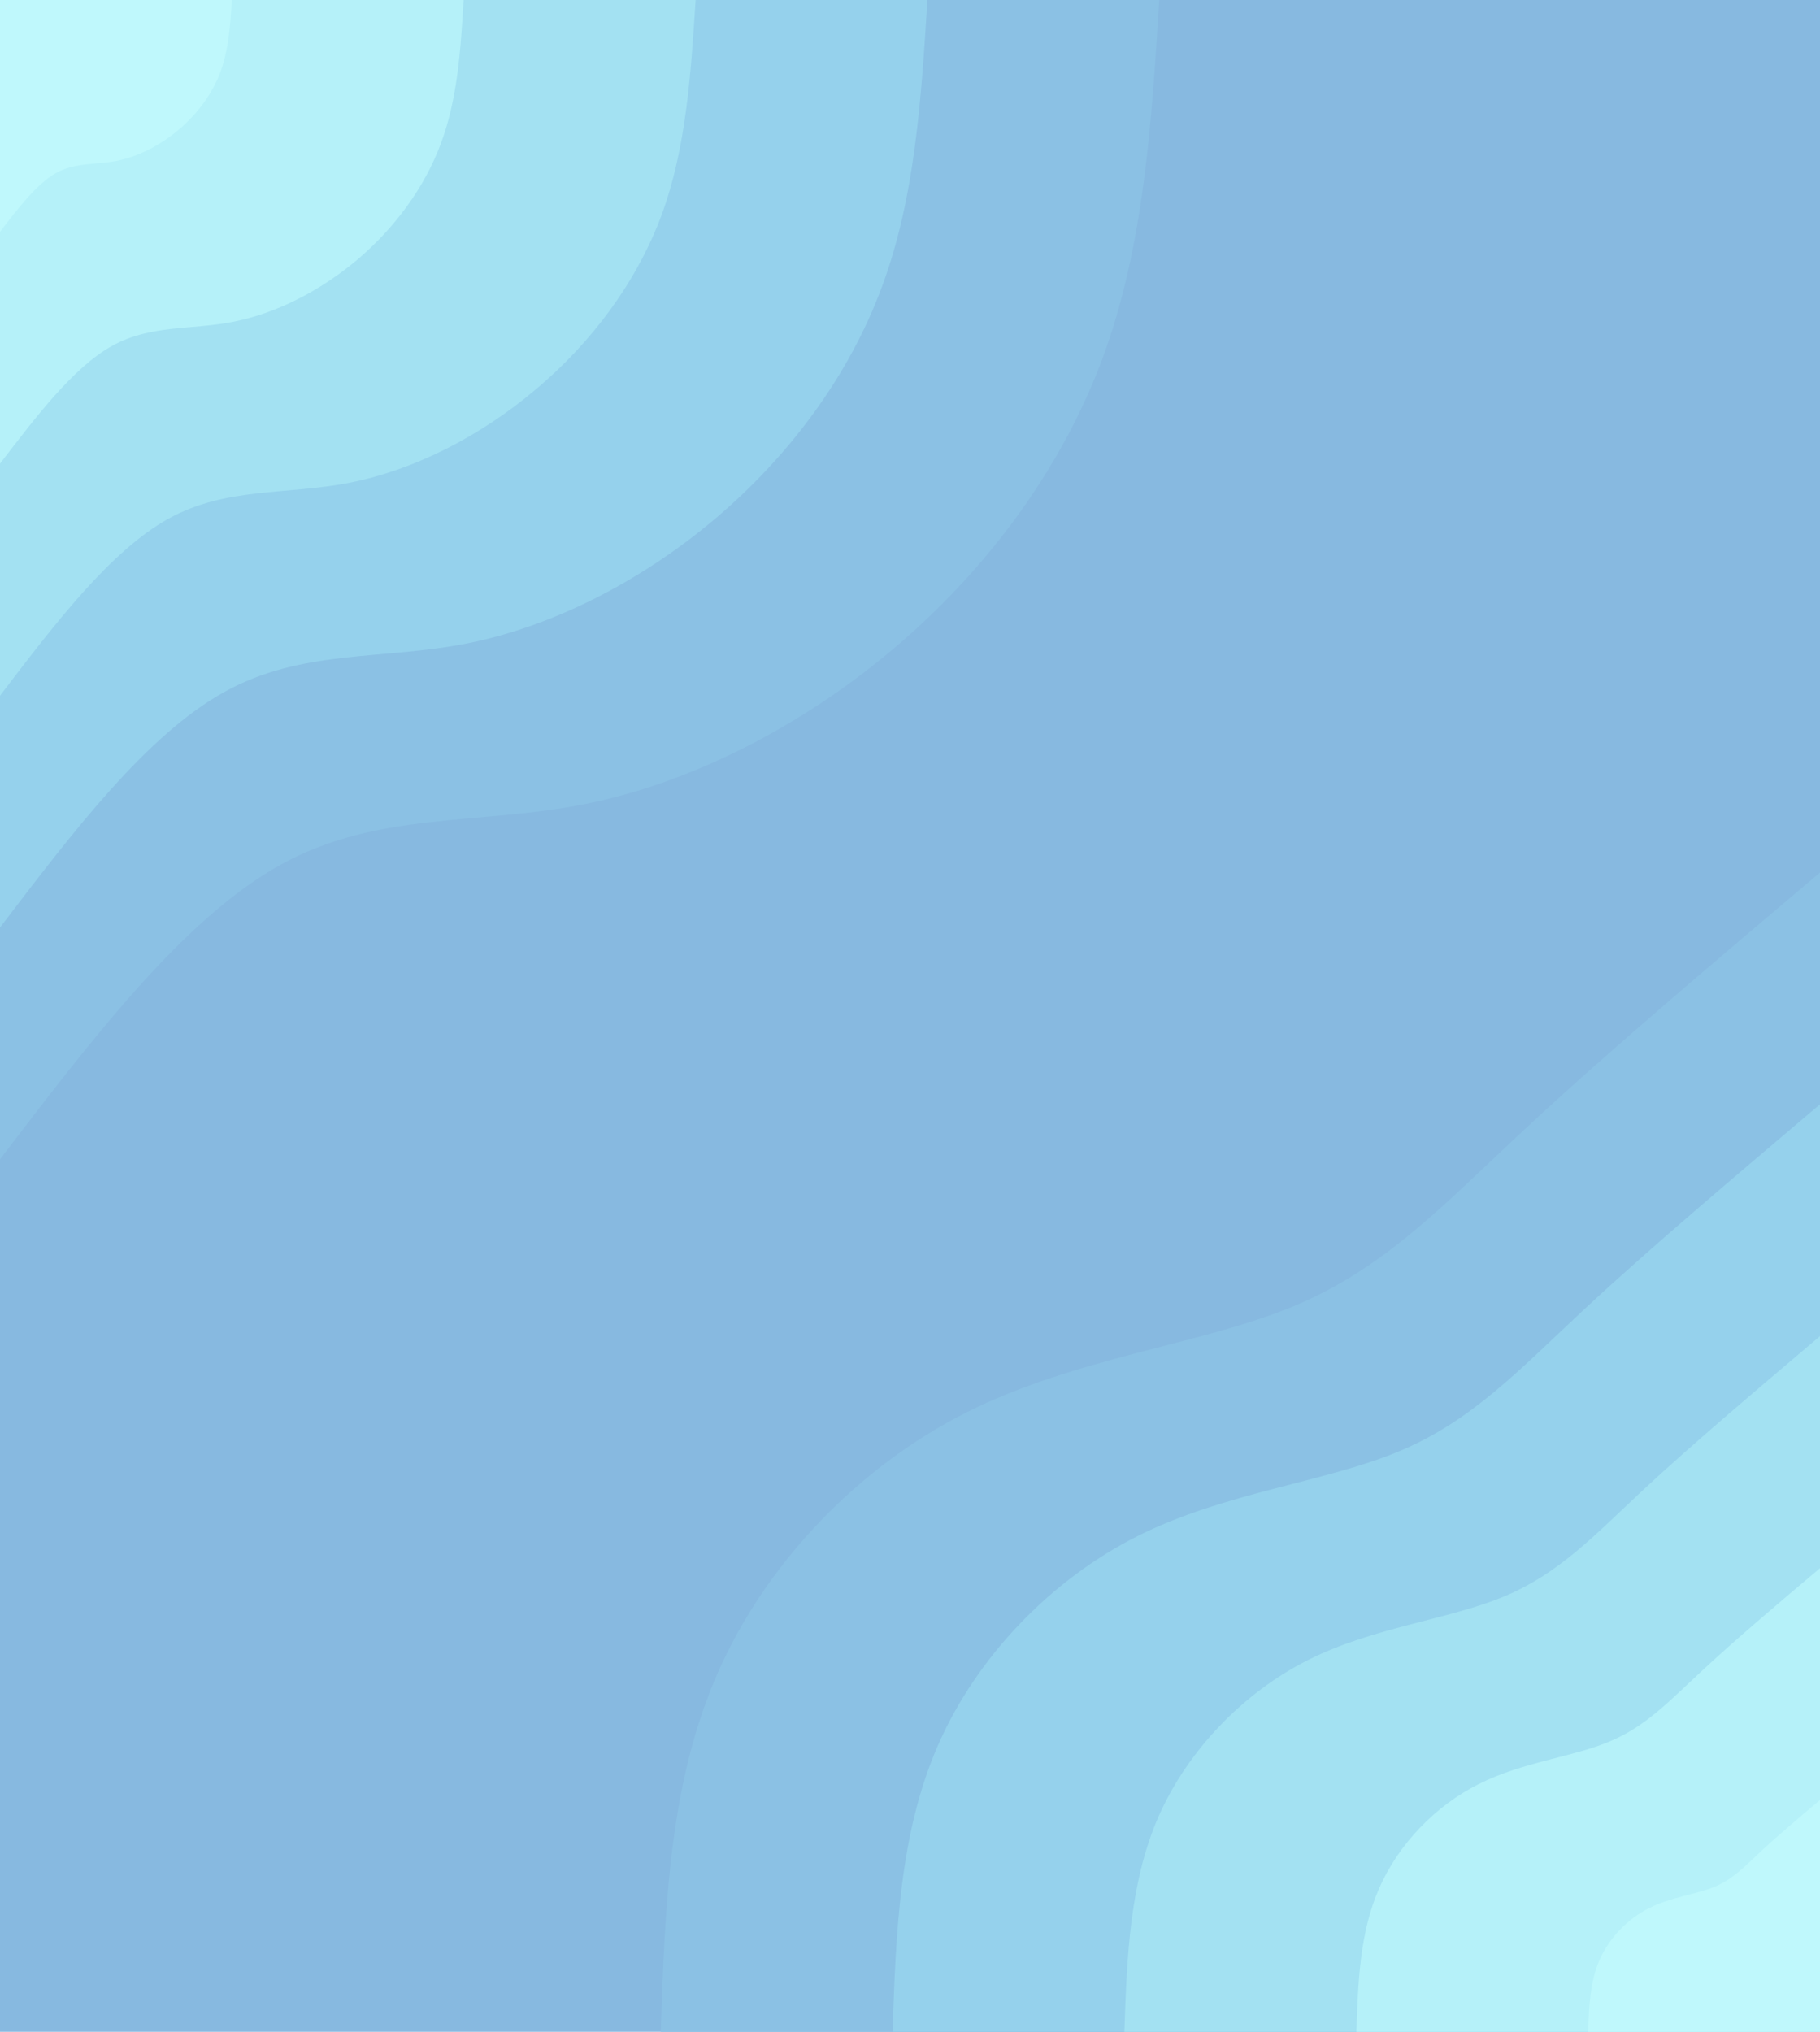 <svg id="visual" viewBox="0 0 877 979" width="877" height="979" xmlns="http://www.w3.org/2000/svg" xmlns:xlink="http://www.w3.org/1999/xlink" version="1.1"><rect x="0" y="0" width="877" height="979" fill="#87b9e0"></rect><defs><linearGradient id="grad1_0" x1="0%" y1="100%" x2="100%" y2="0%"><stop offset="30%" stop-color="#bff8fc" stop-opacity="1"></stop><stop offset="70%" stop-color="#bff8fc" stop-opacity="1"></stop></linearGradient></defs><defs><linearGradient id="grad1_1" x1="0%" y1="100%" x2="100%" y2="0%"><stop offset="30%" stop-color="#bff8fc" stop-opacity="1"></stop><stop offset="70%" stop-color="#ace9f6" stop-opacity="1"></stop></linearGradient></defs><defs><linearGradient id="grad1_2" x1="0%" y1="100%" x2="100%" y2="0%"><stop offset="30%" stop-color="#9cd9ef" stop-opacity="1"></stop><stop offset="70%" stop-color="#ace9f6" stop-opacity="1"></stop></linearGradient></defs><defs><linearGradient id="grad1_3" x1="0%" y1="100%" x2="100%" y2="0%"><stop offset="30%" stop-color="#9cd9ef" stop-opacity="1"></stop><stop offset="70%" stop-color="#8fc9e8" stop-opacity="1"></stop></linearGradient></defs><defs><linearGradient id="grad1_4" x1="0%" y1="100%" x2="100%" y2="0%"><stop offset="30%" stop-color="#87b9e0" stop-opacity="1"></stop><stop offset="70%" stop-color="#8fc9e8" stop-opacity="1"></stop></linearGradient></defs><defs><linearGradient id="grad2_0" x1="0%" y1="100%" x2="100%" y2="0%"><stop offset="30%" stop-color="#bff8fc" stop-opacity="1"></stop><stop offset="70%" stop-color="#bff8fc" stop-opacity="1"></stop></linearGradient></defs><defs><linearGradient id="grad2_1" x1="0%" y1="100%" x2="100%" y2="0%"><stop offset="30%" stop-color="#ace9f6" stop-opacity="1"></stop><stop offset="70%" stop-color="#bff8fc" stop-opacity="1"></stop></linearGradient></defs><defs><linearGradient id="grad2_2" x1="0%" y1="100%" x2="100%" y2="0%"><stop offset="30%" stop-color="#ace9f6" stop-opacity="1"></stop><stop offset="70%" stop-color="#9cd9ef" stop-opacity="1"></stop></linearGradient></defs><defs><linearGradient id="grad2_3" x1="0%" y1="100%" x2="100%" y2="0%"><stop offset="30%" stop-color="#8fc9e8" stop-opacity="1"></stop><stop offset="70%" stop-color="#9cd9ef" stop-opacity="1"></stop></linearGradient></defs><defs><linearGradient id="grad2_4" x1="0%" y1="100%" x2="100%" y2="0%"><stop offset="30%" stop-color="#8fc9e8" stop-opacity="1"></stop><stop offset="70%" stop-color="#87b9e0" stop-opacity="1"></stop></linearGradient></defs><g transform="translate(877, 979)"><path d="M-558.6 0C-556.6 -59.7 -554.6 -119.5 -531.3 -172.6C-508 -225.8 -463.4 -272.3 -411 -298.6C-358.6 -324.9 -298.3 -331.1 -253.9 -349.5C-209.6 -367.9 -181.2 -398.7 -141.5 -435.6C-101.9 -472.5 -50.9 -515.5 0 -558.6L0 0Z" fill="#8bc1e4"></path><path d="M-446.9 0C-445.3 -47.8 -443.6 -95.6 -425 -138.1C-406.4 -180.6 -370.7 -217.8 -328.8 -238.9C-286.8 -259.9 -238.6 -264.8 -203.1 -279.6C-167.7 -294.3 -145 -318.9 -113.2 -348.5C-81.5 -378 -40.7 -412.4 0 -446.9L0 0Z" fill="#95d1ec"></path><path d="M-335.2 0C-334 -35.8 -332.7 -71.7 -318.8 -103.6C-304.8 -135.5 -278 -163.4 -246.6 -179.2C-215.1 -195 -179 -198.6 -152.4 -209.7C-125.7 -220.8 -108.7 -239.2 -84.9 -261.4C-61.1 -283.5 -30.6 -309.3 0 -335.2L0 0Z" fill="#a3e1f2"></path><path d="M-223.4 0C-222.6 -23.9 -221.8 -47.8 -212.5 -69C-203.2 -90.3 -185.4 -108.9 -164.4 -119.4C-143.4 -130 -119.3 -132.4 -101.6 -139.8C-83.8 -147.2 -72.5 -159.5 -56.6 -174.2C-40.7 -189 -20.4 -206.2 0 -223.4L0 0Z" fill="#b5f1f9"></path><path d="M-111.7 0C-111.3 -11.9 -110.9 -23.9 -106.3 -34.5C-101.6 -45.2 -92.7 -54.5 -82.2 -59.7C-71.7 -65 -59.7 -66.2 -50.8 -69.9C-41.9 -73.6 -36.2 -79.7 -28.3 -87.1C-20.4 -94.5 -10.2 -103.1 0 -111.7L0 0Z" fill="#bff8fc"></path></g><g transform="translate(0, 0)"><path d="M558.6 0C554.9 59.4 551.2 118.7 531.3 172.6C511.3 226.5 475.1 275 430.4 312.7C385.7 350.4 332.5 377.4 281.5 387.5C230.6 397.6 181.9 390.9 135.3 416.6C88.8 442.3 44.4 500.4 0 558.6L0 0Z" fill="#8bc1e4"></path><path d="M446.9 0C443.9 47.5 441 95 425 138.1C409.1 181.2 380.1 220 344.3 250.2C308.6 280.3 266 301.9 225.2 310C184.5 318.1 145.5 312.7 108.3 333.3C71 353.8 35.5 400.3 0 446.9L0 0Z" fill="#95d1ec"></path><path d="M335.2 0C332.9 35.6 330.7 71.2 318.8 103.6C306.8 135.9 285.1 165 258.2 187.6C231.4 210.3 199.5 226.4 168.9 232.5C138.4 238.6 109.1 234.5 81.2 249.9C53.3 265.4 26.6 300.3 0 335.2L0 0Z" fill="#a3e1f2"></path><path d="M223.4 0C222 23.7 220.5 47.5 212.5 69C204.5 90.6 190 110 172.2 125.1C154.3 140.2 133 151 112.6 155C92.2 159.1 72.8 156.3 54.1 166.6C35.5 176.9 17.8 200.2 0 223.4L0 0Z" fill="#b5f1f9"></path><path d="M111.7 0C111 11.9 110.2 23.7 106.3 34.5C102.3 45.3 95 55 86.1 62.5C77.1 70.1 66.5 75.5 56.3 77.5C46.1 79.5 36.4 78.2 27.1 83.3C17.8 88.5 8.9 100.1 0 111.7L0 0Z" fill="#bff8fc"></path></g></svg>